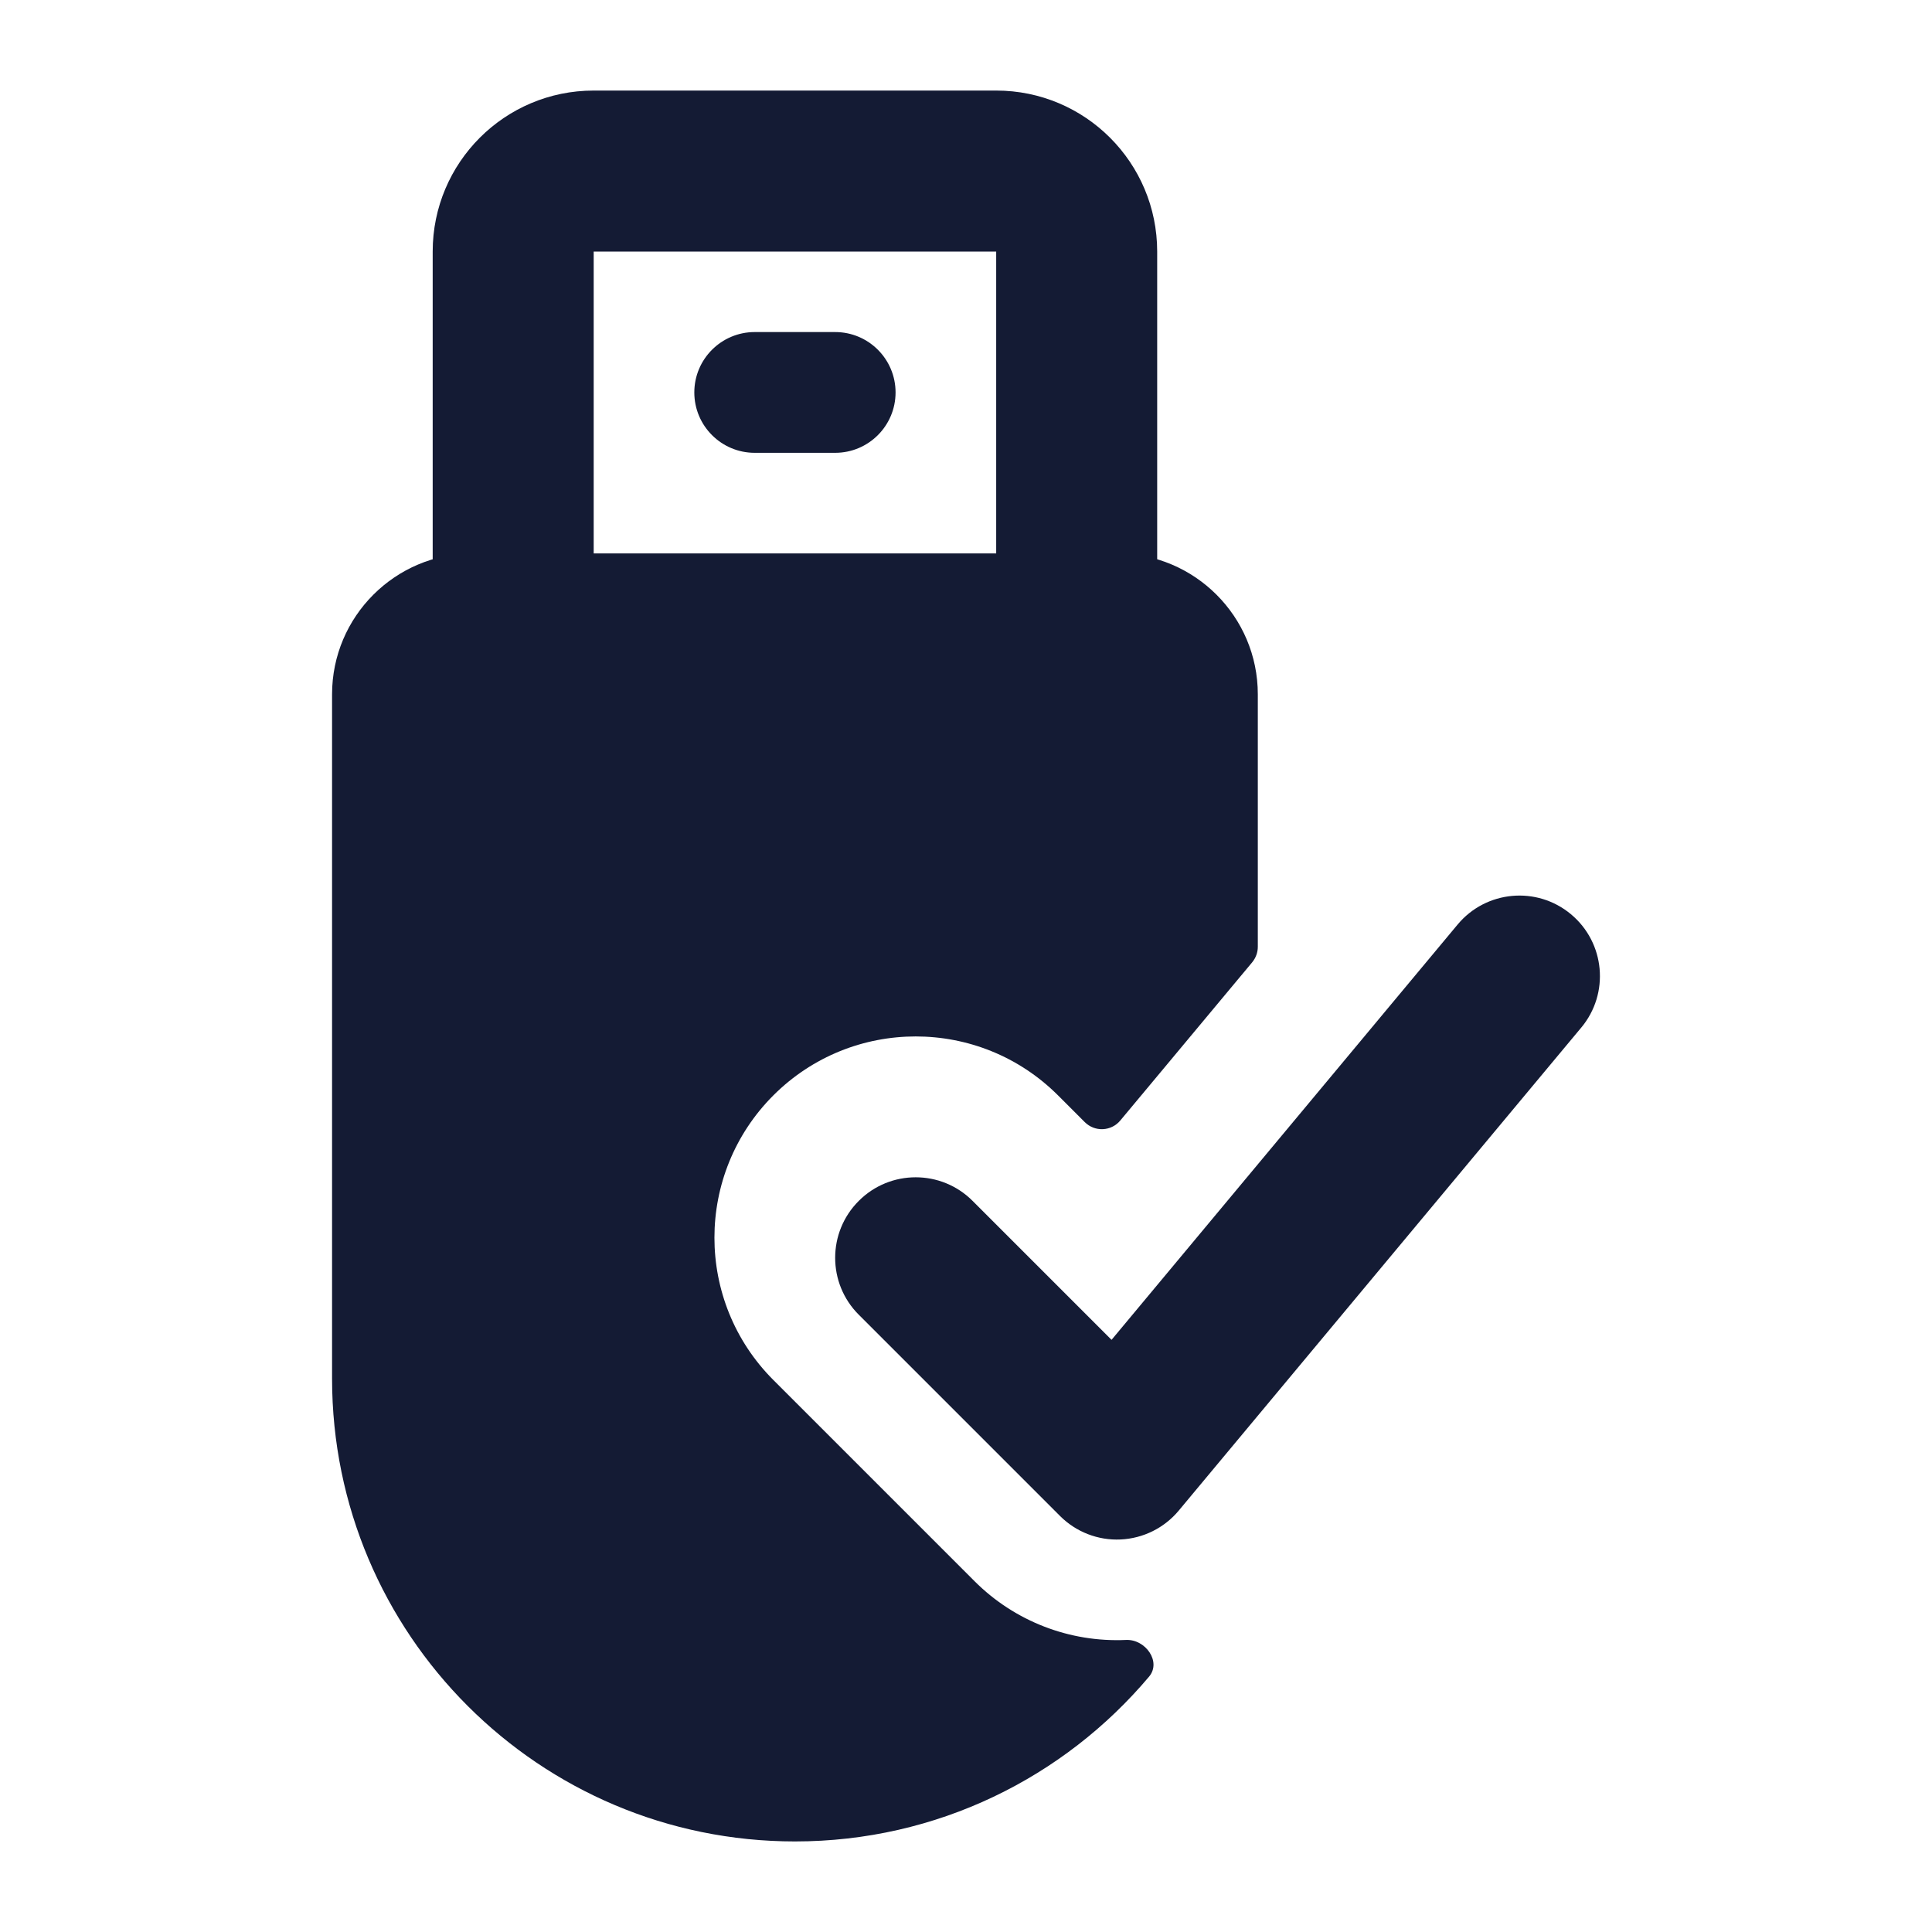 <svg width="24" height="24" viewBox="0 0 24 24" fill="none" xmlns="http://www.w3.org/2000/svg">
<path d="M5.875 6.875C4.909 6.875 4.125 7.659 4.125 8.625V17.125C4.125 20.301 6.699 22.875 9.875 22.875C11.64 22.875 13.219 22.08 14.274 20.828C14.43 20.643 14.23 20.361 13.988 20.372C13.287 20.404 12.604 20.14 12.107 19.643L9.607 17.143C8.631 16.166 8.631 14.584 9.607 13.607C10.584 12.631 12.166 12.631 13.143 13.607L13.475 13.939C13.6 14.064 13.804 14.055 13.917 13.919L15.556 11.953C15.6 11.899 15.625 11.832 15.625 11.761V8.625C15.625 7.659 14.841 6.875 13.875 6.875H5.875Z" fill="#141B34"/>
<path fill-rule="evenodd" clip-rule="evenodd" d="M19.515 11.357C19.939 11.71 19.997 12.341 19.643 12.765L14.643 18.765C14.463 18.981 14.201 19.111 13.92 19.124C13.64 19.137 13.367 19.031 13.168 18.832L10.668 16.332C10.277 15.942 10.277 15.308 10.668 14.918C11.058 14.527 11.692 14.527 12.082 14.918L13.808 16.644L18.107 11.485C18.46 11.061 19.091 11.003 19.515 11.357Z" fill="#141B34"/>
<path fill-rule="evenodd" clip-rule="evenodd" d="M5.375 3.125C5.375 2.02 6.27 1.125 7.375 1.125H12.375C13.48 1.125 14.375 2.02 14.375 3.125V7.625C14.375 8.177 13.927 8.625 13.375 8.625C12.823 8.625 12.375 8.177 12.375 7.625V3.125H7.375V7.625C7.375 8.177 6.927 8.625 6.375 8.625C5.823 8.625 5.375 8.177 5.375 7.625V3.125Z" fill="#141B34"/>
<path fill-rule="evenodd" clip-rule="evenodd" d="M8.625 4.875C8.625 4.461 8.961 4.125 9.375 4.125H10.375C10.789 4.125 11.125 4.461 11.125 4.875C11.125 5.289 10.789 5.625 10.375 5.625H9.375C8.961 5.625 8.625 5.289 8.625 4.875Z" fill="#141B34"/>
</svg>
